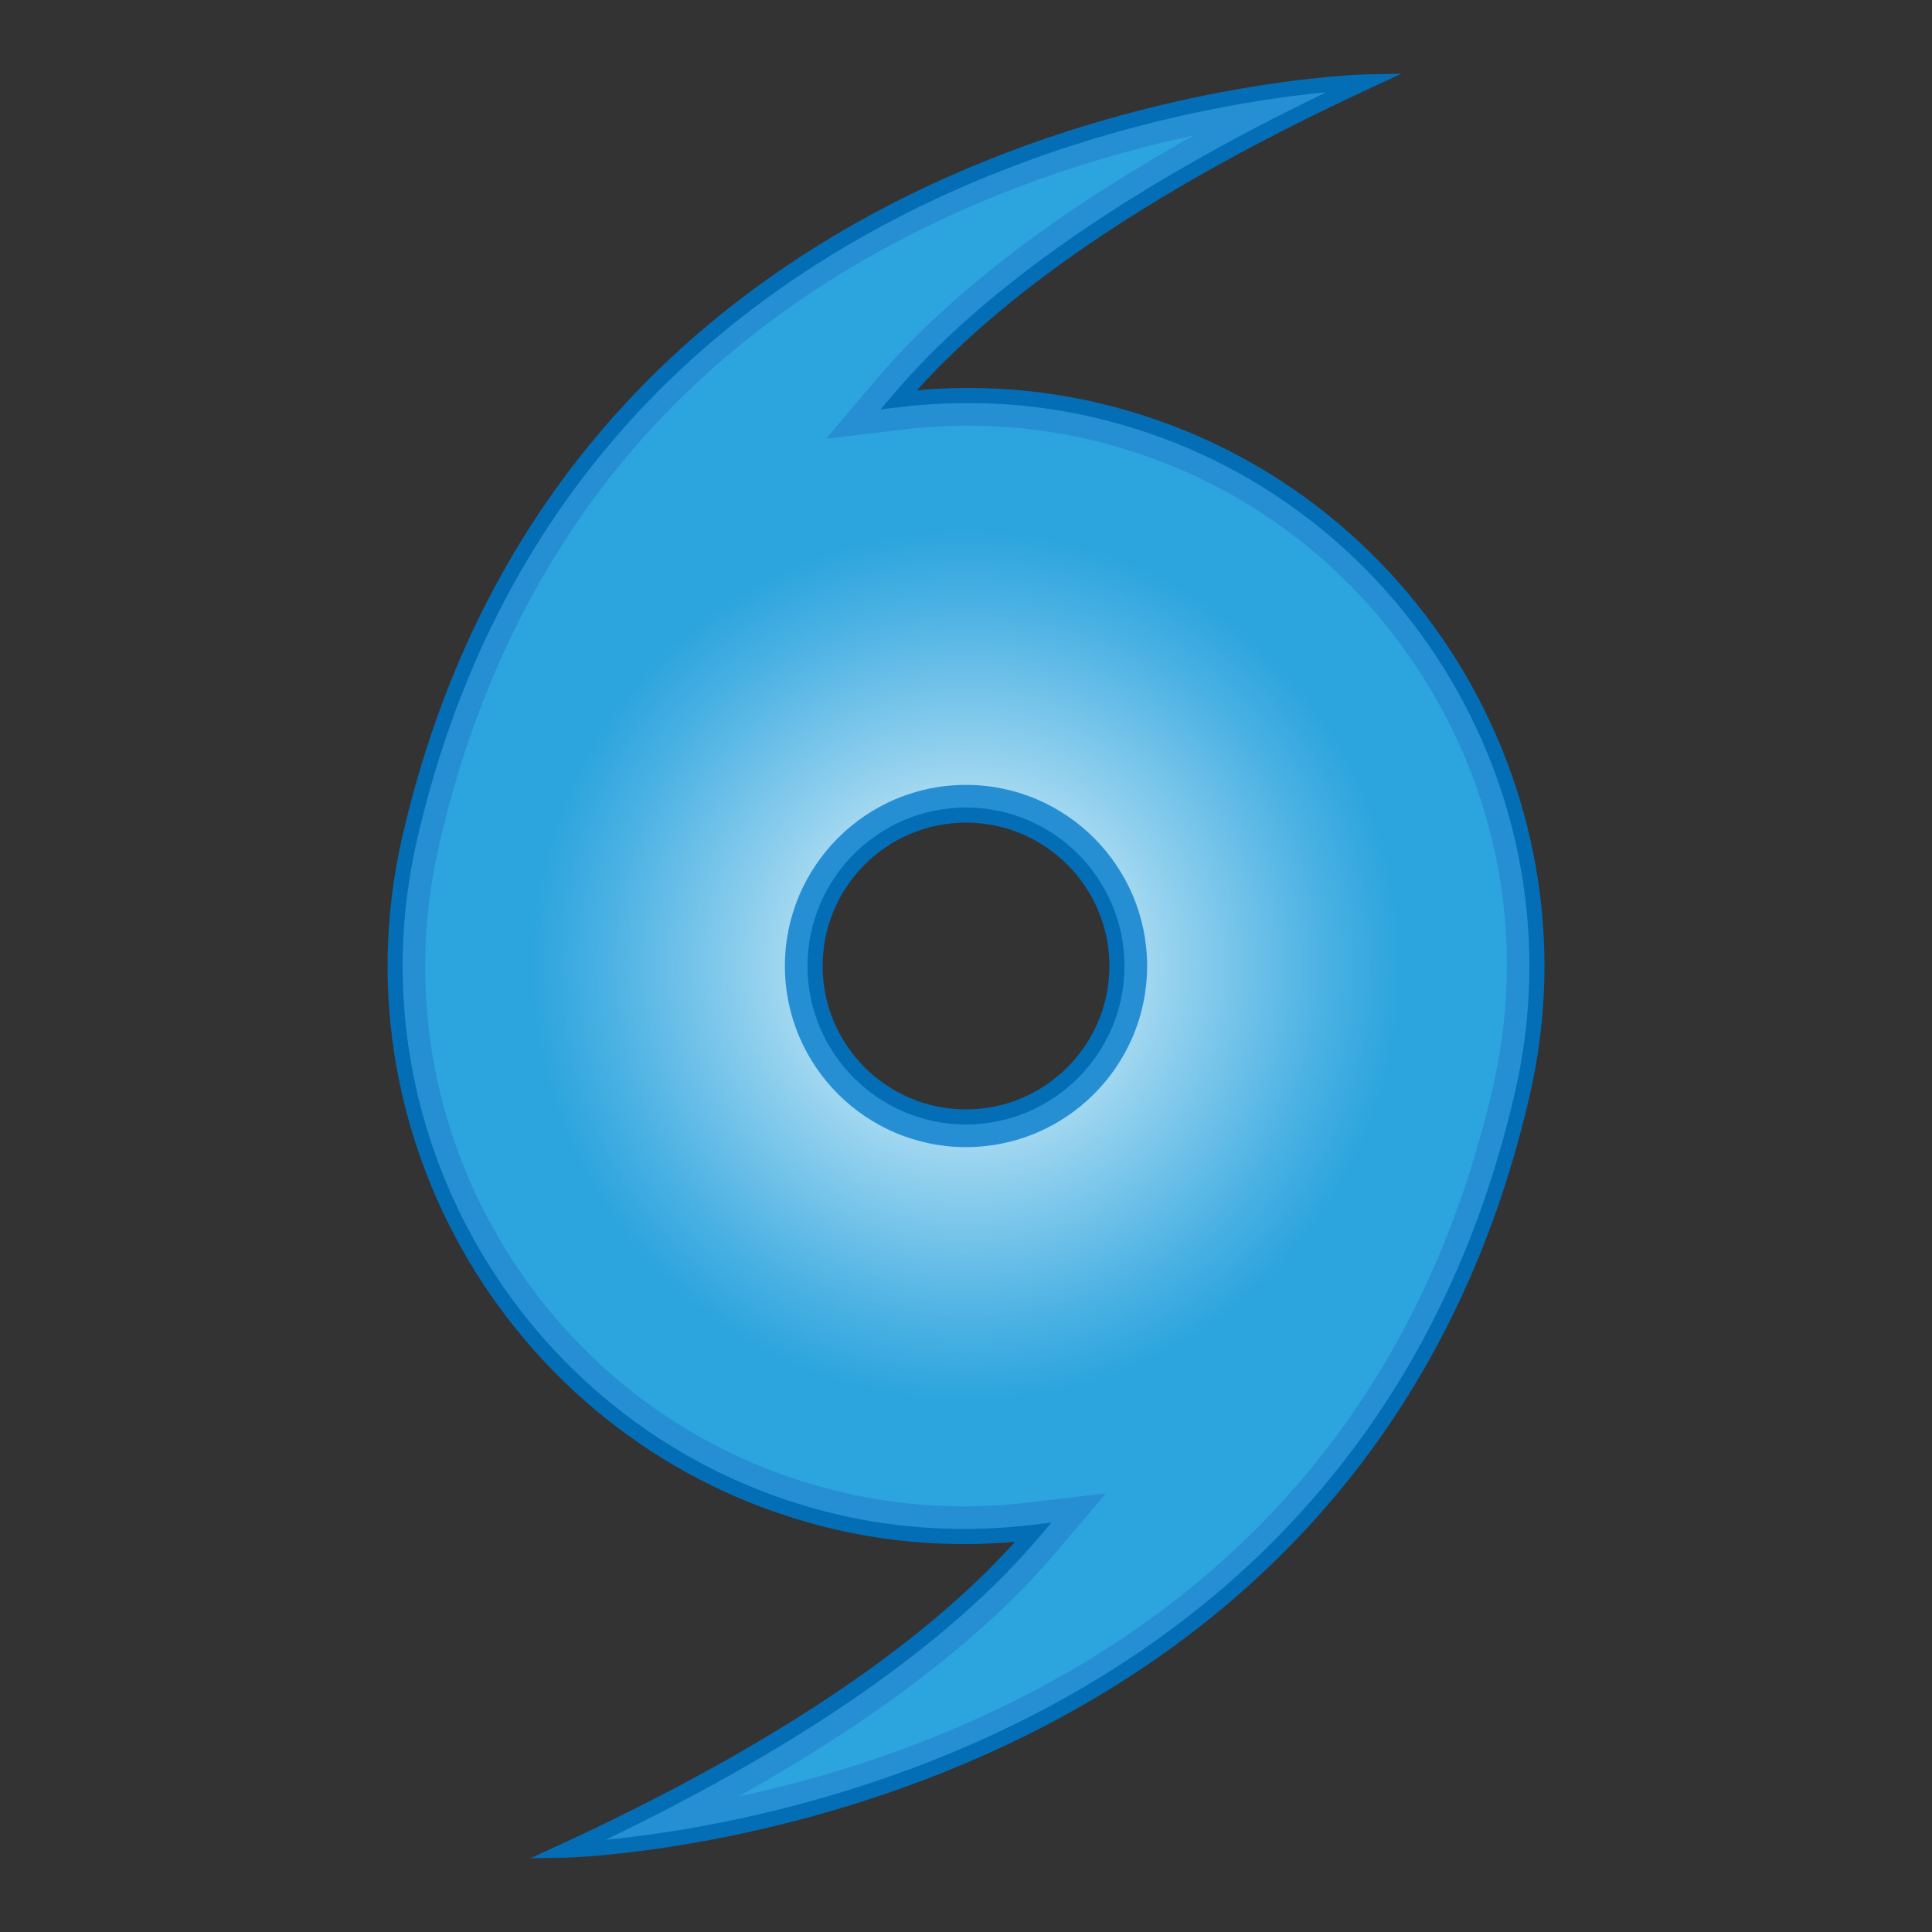 <?xml version="1.0" encoding="UTF-8" standalone="no"?>
<!-- Generator: Adobe Illustrator 18.0.0, SVG Export Plug-In . SVG Version: 6.00 Build 0)  -->

<svg
   xmlns:dc="http://purl.org/dc/elements/1.1/"
   xmlns:cc="http://creativecommons.org/ns#"
   xmlns:rdf="http://www.w3.org/1999/02/22-rdf-syntax-ns#"
   xmlns:svg="http://www.w3.org/2000/svg"
   xmlns="http://www.w3.org/2000/svg"
   xmlns:sodipodi="http://sodipodi.sourceforge.net/DTD/sodipodi-0.dtd"
   xmlns:inkscape="http://www.inkscape.org/namespaces/inkscape"
   version="1.1"
   id="レイヤー_1"
   x="0px"
   y="0px"
   width="64px"
   height="64px"
   viewBox="0 0 64 64"
   style="enable-background:new 0 0 64 64;"
   xml:space="preserve"
   inkscape:version="0.48.5 r10040"
   sodipodi:docname="cyclone.svg"><rect x="0" y="0" width="64" height="64" fill="#333333" stroke="none"/><defs
     id="defs34" /><sodipodi:namedview
     pagecolor="#ffffff"
     bordercolor="#666666"
     borderopacity="1"
     objecttolerance="10"
     gridtolerance="10"
     guidetolerance="10"
     inkscape:pageopacity="0"
     inkscape:pageshadow="2"
     inkscape:window-width="640"
     inkscape:window-height="480"
     id="namedview32" /><g
     id="g3"><radialGradient
       id="SVGID_1_"
       cx="31.53"
       cy="32.301"
       r="24.99"
       gradientTransform="matrix(0.974 0.225 -0.225 0.974 8.557 -6.575)"
       gradientUnits="userSpaceOnUse"><stop
         offset="0"
         style="stop-color:#FFFFFF"
         id="stop6" /><stop
         offset="0.263"
         style="stop-color:#98D3EF"
         id="stop8" /><stop
         offset="0.479"
         style="stop-color:#4AB1E3"
         id="stop10" /><stop
         offset="0.578"
         style="stop-color:#2CA4DE"
         id="stop12" /></radialGradient><path
       style="fill:url(#SVGID_1_);"
       d="M21.475,60.529c5.944-2.994,10.356-6.165,13.136-9.445   l0.822-0.971l-1.264,0.151c-0.748,0.089-1.503,0.134-2.245,0.134   c-1.377,0-2.747-0.155-4.073-0.462c-9.891-2.287-16.076-12.195-13.788-22.085   C18.505,8.645,35.773,4.4,42.525,3.471c-5.944,2.995-10.356,6.166-13.135,9.445   l-0.822,0.97l1.262-0.15c0.749-0.089,1.504-0.134,2.245-0.134   c1.377,0,2.749,0.156,4.074,0.462c9.89,2.288,16.075,12.195,13.787,22.086   C45.495,55.354,28.229,59.6,21.475,60.529z M32,26.5c-3.033,0-5.5,2.467-5.5,5.5   c0,3.032,2.467,5.5,5.5,5.5c3.032,0,5.5-2.468,5.5-5.5C37.5,28.967,35.032,26.5,32,26.5z"
       id="path14" /><path
       style="fill:#268FD4;"
       d="M39.538,4.49c-4.629,2.59-8.159,5.305-10.53,8.102   l-1.644,1.94l2.525-0.3c0.729-0.087,1.464-0.131,2.186-0.131   c1.34,0,2.672,0.151,3.961,0.449c4.661,1.078,8.623,3.907,11.157,7.965   c2.534,4.058,3.335,8.86,2.257,13.521c-2.276,9.84-8.107,16.908-17.33,21.007   c-2.764,1.228-5.437,1.992-7.657,2.467c4.629-2.59,8.159-5.305,10.53-8.102   l1.644-1.94l-2.525,0.3c-0.729,0.087-1.465,0.131-2.186,0.131   c-1.34,0-2.672-0.151-3.96-0.449c-4.661-1.078-8.623-3.907-11.157-7.965   c-2.534-4.058-3.335-8.86-2.257-13.521c2.276-9.84,8.107-16.908,17.33-21.007   C34.644,5.729,37.318,4.965,39.538,4.49 M32,38c3.308,0,6-2.692,6-6   c0-3.308-2.692-6-6-6s-6,2.692-6,6C26,35.308,28.692,38,32,38 M45.244,2.714   c0,0-25.986,0.46-31.668,25.025c-2.353,10.175,3.987,20.332,14.163,22.685   c1.404,0.325,2.805,0.475,4.186,0.475c0.776,0,1.545-0.047,2.304-0.138   c-2.826,3.334-7.651,6.903-15.472,10.525c0,0,25.986-0.46,31.668-25.025   c2.354-10.175-3.987-20.332-14.163-22.685c-1.404-0.325-2.805-0.475-4.186-0.475   c-0.776,0-1.544,0.047-2.304,0.138C32.597,9.905,37.422,6.336,45.244,2.714   L45.244,2.714z M32,37c-2.761,0-5-2.239-5-5c0-2.761,2.239-5,5-5s5,2.239,5,5   C37,34.761,34.761,37,32,37L32,37z"
       id="path16" /><path
       style="fill:#036EB5;"
       d="M17.577,61.557l1.075-0.497   c6.813-3.155,11.846-6.513,14.971-9.985c-2.015,0.177-4.018,0.037-5.939-0.407   c-10.293-2.381-16.731-12.691-14.35-22.984C18.993,3.21,44.977,2.469,45.238,2.464   l1.185-0.021L45.349,2.941c-6.813,3.156-11.847,6.513-14.971,9.984   c2.022-0.175,4.02-0.037,5.941,0.407c10.293,2.381,16.729,12.692,14.349,22.986   c-5.66,24.473-31.645,25.213-31.906,25.218L17.577,61.557z M34.83,50.438   l-0.411,0.484c-2.956,3.488-7.781,6.857-14.354,10.023   c5.33-0.512,25.277-3.819,30.116-24.74   c2.318-10.024-3.951-20.066-13.976-22.385c-2.064-0.478-4.234-0.589-6.404-0.333   l-0.631,0.075l0.411-0.485c2.956-3.487,7.781-6.855,14.355-10.022   c-5.33,0.511-25.277,3.819-30.116,24.74   c-2.319,10.024,3.951,20.066,13.975,22.386c2.068,0.478,4.235,0.589,6.404,0.332   L34.83,50.438z M32,37.25c-2.895,0-5.25-2.355-5.25-5.25c0-2.895,2.355-5.25,5.25-5.25   c2.895,0,5.25,2.355,5.25,5.25C37.25,34.895,34.895,37.25,32,37.25z M32,27.25   c-2.619,0-4.75,2.131-4.75,4.75s2.131,4.75,4.75,4.75s4.75-2.131,4.75-4.75S34.619,27.25,32,27.25z"
       id="path18" /></g><g
     id="g20" /><g
     id="g22" /><g
     id="g24" /><g
     id="g26" /><g
     id="g28" /><g
     id="g30" /></svg>